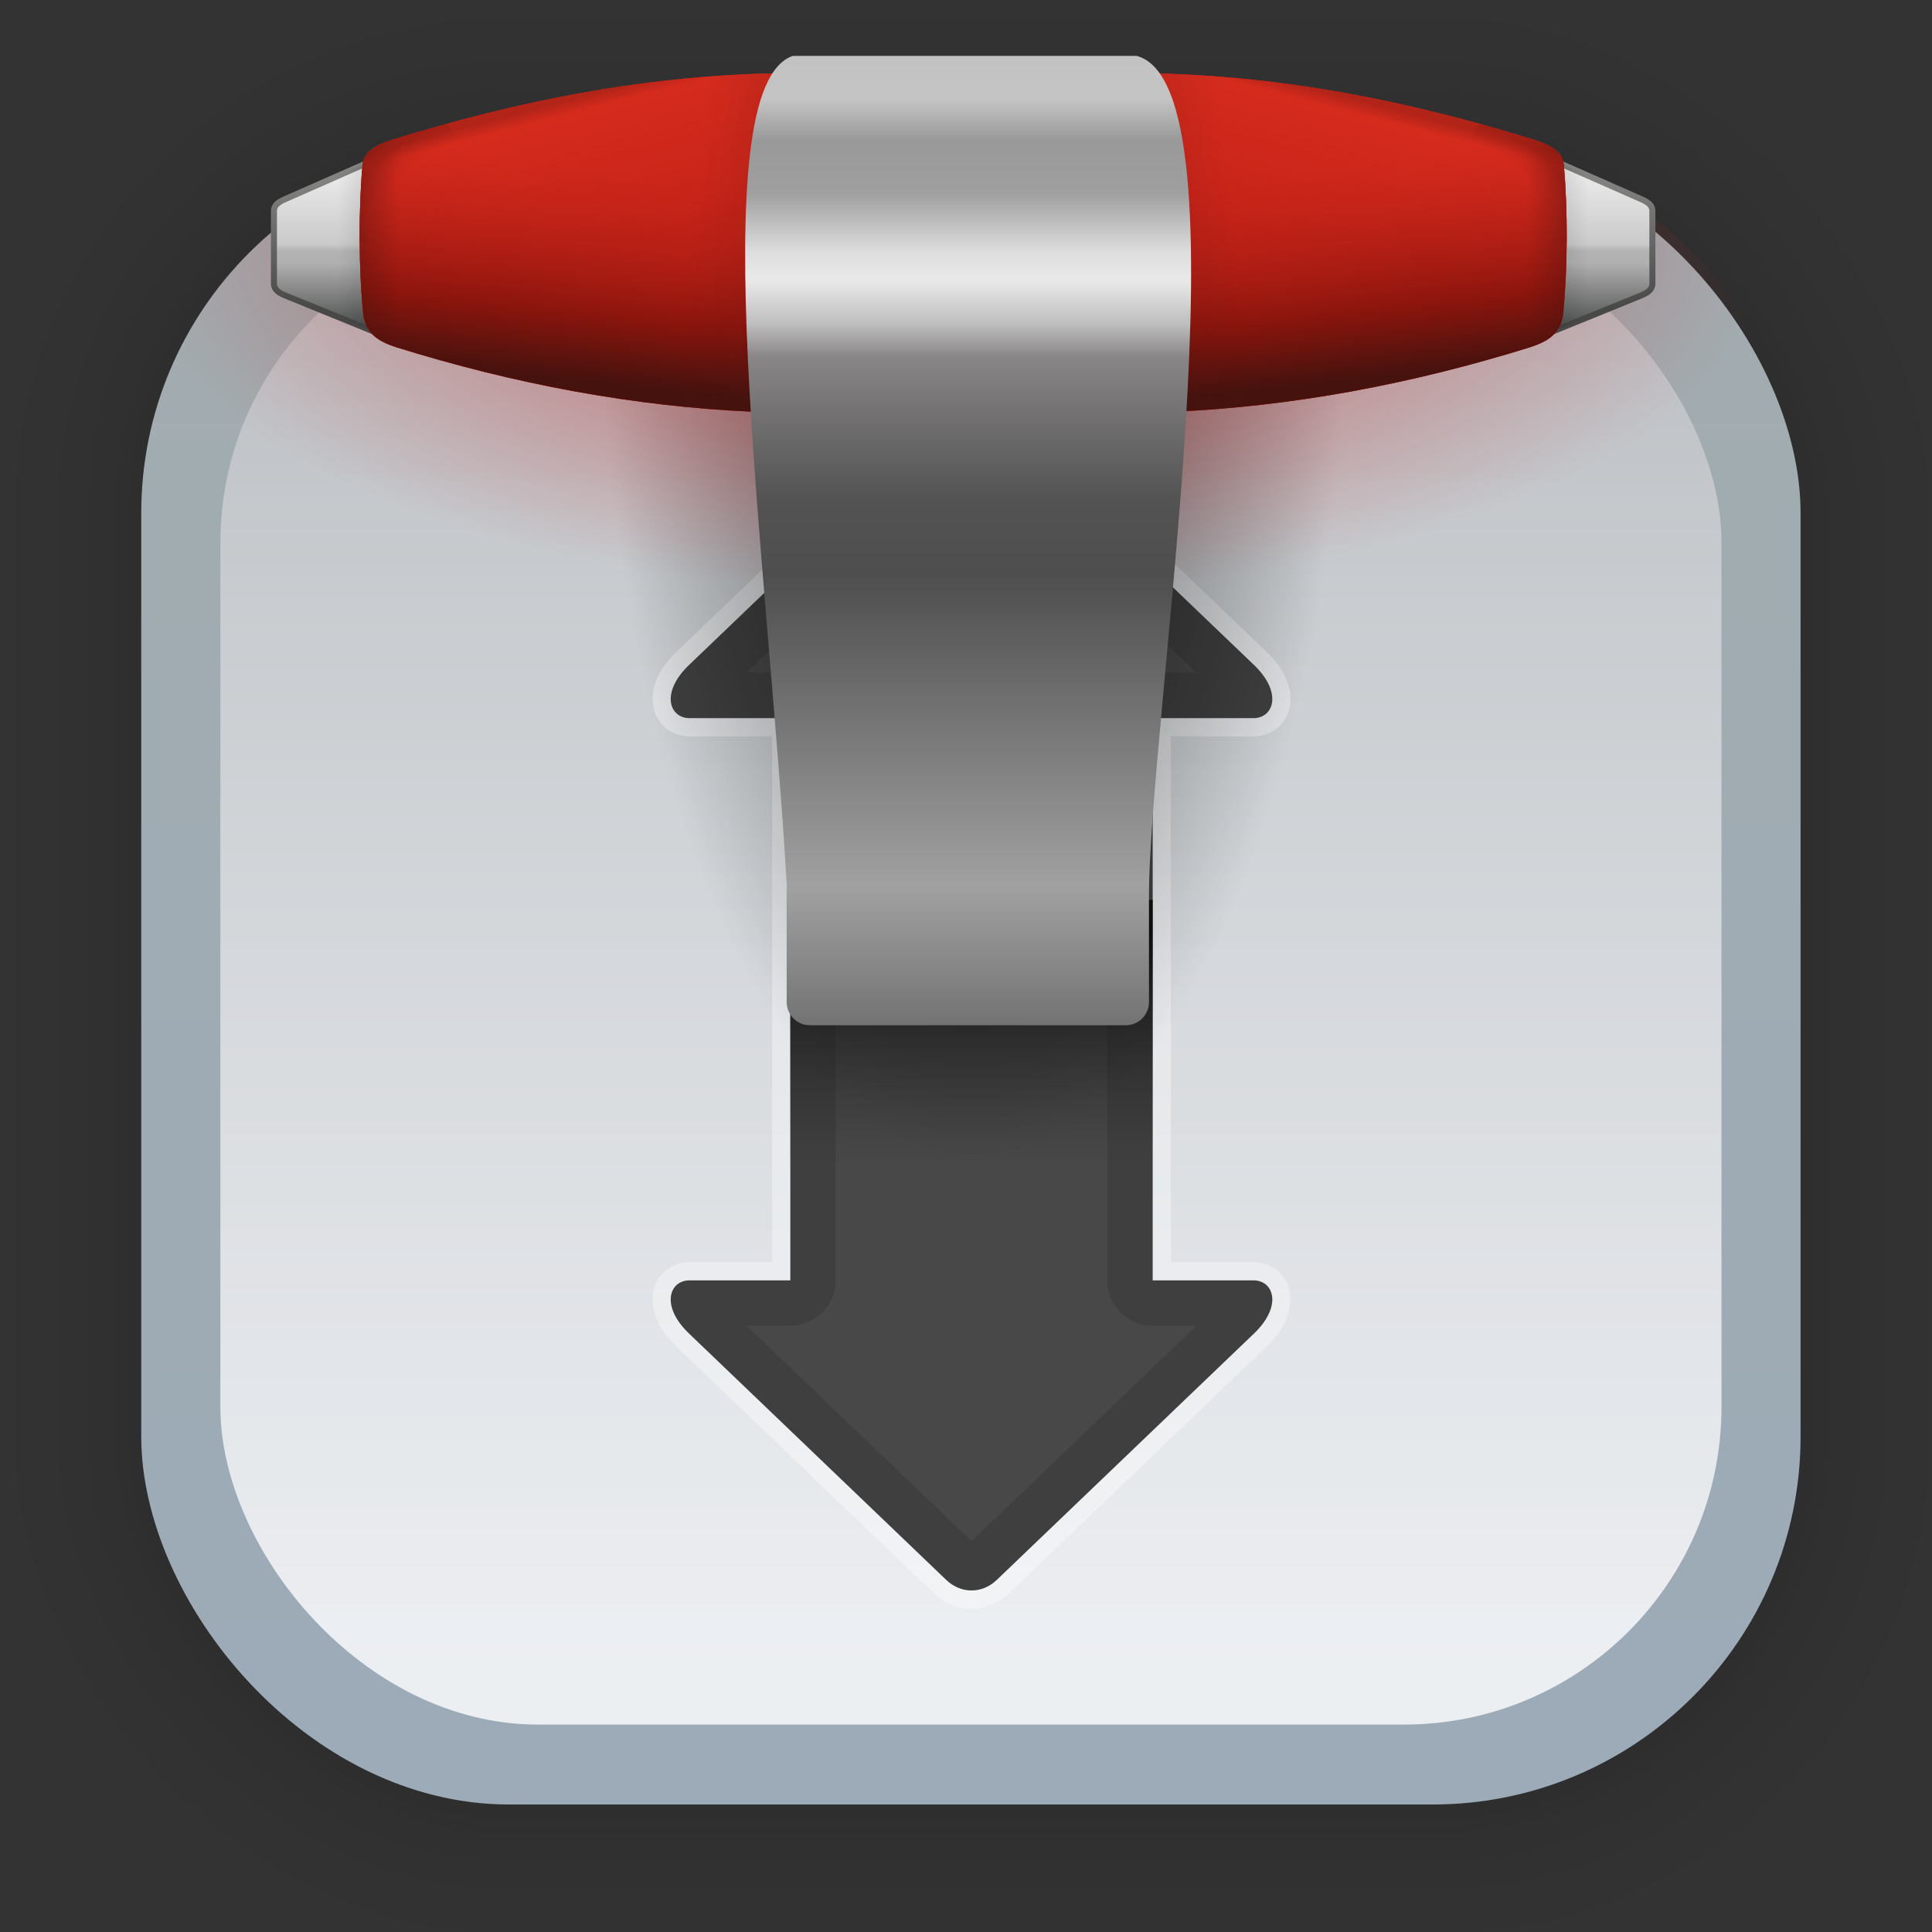 <?xml version="1.0" encoding="UTF-8" standalone="no"?>
<svg
   xmlns:dc="http://purl.org/dc/elements/1.1/"
   xmlns:cc="http://creativecommons.org/ns#"
   xmlns:rdf="http://www.w3.org/1999/02/22-rdf-syntax-ns#"
   xmlns:svg="http://www.w3.org/2000/svg"
   xmlns="http://www.w3.org/2000/svg"
   xmlns:xlink="http://www.w3.org/1999/xlink"
   xmlns:sodipodi="http://sodipodi.sourceforge.net/DTD/sodipodi-0.dtd"
   xmlns:inkscape="http://www.inkscape.org/namespaces/inkscape"
   width="128"
   height="128"
   viewBox="0 0 33.867 33.867"
   version="1.1"
   id="svg3043"
   inkscape:version="1.0.1 (3bc2e813f5, 2020-09-07)"
   sodipodi:docname="transgui.svg">
  <rect x="0" y="0" width="33.867" height="33.867" fill="#333333" stroke="none"/>
  <defs
     id="defs3037">
    <linearGradient
       inkscape:collect="always"
       xlink:href="#linearGradient1938"
       id="linearGradient1940"
       x1="16.938"
       y1="5.627"
       x2="16.938"
       y2="30.152"
       gradientUnits="userSpaceOnUse"
       gradientTransform="translate(0.08,0.026)" />
    <linearGradient
       inkscape:collect="always"
       id="linearGradient1938">
      <stop
         style="stop-color:#a2acb0;stop-opacity:1"
         offset="0"
         id="stop1934" />
      <stop
         style="stop-color:#9cabb7;stop-opacity:1"
         offset="1"
         id="stop1936" />
    </linearGradient>
    <linearGradient
       inkscape:collect="always"
       xlink:href="#linearGradient2995"
       id="linearGradient2997"
       x1="17.751"
       y1="4.29"
       x2="17.751"
       y2="28.983"
       gradientUnits="userSpaceOnUse"
       gradientTransform="translate(0.08,0.026)" />
    <linearGradient
       inkscape:collect="always"
       id="linearGradient2995">
      <stop
         style="stop-color:#bbbfc3;stop-opacity:1"
         offset="0"
         id="stop2991" />
      <stop
         style="stop-color:#f1f3f6;stop-opacity:0.941"
         offset="1"
         id="stop2993" />
    </linearGradient>
    <radialGradient
       inkscape:collect="always"
       xlink:href="#linearGradient3066"
       id="radialGradient3068"
       cx="16.994"
       cy="4.308"
       fx="16.994"
       fy="4.308"
       r="6.579"
       gradientTransform="matrix(1,0,0,2.436,0.08,-6.163)"
       gradientUnits="userSpaceOnUse" />
    <linearGradient
       inkscape:collect="always"
       id="linearGradient3066">
      <stop
         style="stop-color:#000000;stop-opacity:1;"
         offset="0"
         id="stop3062" />
      <stop
         style="stop-color:#000000;stop-opacity:0;"
         offset="1"
         id="stop3064" />
    </linearGradient>
    <radialGradient
       inkscape:collect="always"
       xlink:href="#linearGradient3033"
       id="radialGradient3036"
       cx="16.993"
       cy="1.557"
       fx="16.993"
       fy="1.557"
       r="19.382"
       gradientTransform="matrix(0.745,0,0,0.316,4,3.832)"
       gradientUnits="userSpaceOnUse" />
    <linearGradient
       inkscape:collect="always"
       id="linearGradient3033">
      <stop
         style="stop-color:#c12b2b;stop-opacity:1;"
         offset="0"
         id="stop3029" />
      <stop
         style="stop-color:#c12b2b;stop-opacity:0;"
         offset="1"
         id="stop3031" />
    </linearGradient>
    <linearGradient
       inkscape:collect="always"
       xlink:href="#linearGradient961"
       id="linearGradient2977"
       gradientUnits="userSpaceOnUse"
       gradientTransform="translate(-34.261,2.301)"
       x1="103.305"
       y1="33.303"
       x2="103.305"
       y2="61.044" />
    <linearGradient
       inkscape:collect="always"
       id="linearGradient961">
      <stop
         style="stop-color:#eeeeee;stop-opacity:1;"
         offset="0"
         id="stop957" />
      <stop
         id="stop967"
         offset="0.468"
         style="stop-color:#cacaca;stop-opacity:1" />
      <stop
         style="stop-color:#b3b3b3;stop-opacity:1"
         offset="0.505"
         id="stop969" />
      <stop
         id="stop971"
         offset="0.578"
         style="stop-color:#b0b0b0;stop-opacity:1" />
      <stop
         style="stop-color:#454646;stop-opacity:1"
         offset="1"
         id="stop959" />
    </linearGradient>
    <linearGradient
       inkscape:collect="always"
       xlink:href="#linearGradient953"
       id="linearGradient2979"
       gradientUnits="userSpaceOnUse"
       gradientTransform="translate(-34.261,2.301)"
       x1="100.342"
       y1="56.953"
       x2="100.342"
       y2="35.604" />
    <linearGradient
       inkscape:collect="always"
       id="linearGradient953">
      <stop
         style="stop-color:#484847;stop-opacity:1;"
         offset="0"
         id="stop949" />
      <stop
         style="stop-color:#828280;stop-opacity:1"
         offset="1"
         id="stop951" />
    </linearGradient>
    <linearGradient
       inkscape:collect="always"
       xlink:href="#linearGradient3066"
       id="linearGradient2981"
       gradientUnits="userSpaceOnUse"
       x1="98.436"
       y1="50.305"
       x2="67.627"
       y2="50.305" />
    <linearGradient
       inkscape:collect="always"
       xlink:href="#linearGradient823"
       id="linearGradient2983"
       gradientUnits="userSpaceOnUse"
       gradientTransform="translate(-63.418,-9.884)"
       x1="13.907"
       y1="33.066"
       x2="20.312"
       y2="57.654" />
    <linearGradient
       inkscape:collect="always"
       id="linearGradient823">
      <stop
         style="stop-color:#b32418;stop-opacity:0.996"
         offset="0"
         id="stop819" />
      <stop
         id="stop827"
         offset="0.087"
         style="stop-color:#d42b1d;stop-opacity:1" />
      <stop
         style="stop-color:#c72318;stop-opacity:1"
         offset="1"
         id="stop821" />
    </linearGradient>
    <linearGradient
       inkscape:collect="always"
       xlink:href="#linearGradient841"
       id="linearGradient2985"
       gradientUnits="userSpaceOnUse"
       gradientTransform="translate(-63.418,-9.884)"
       x1="15.715"
       y1="78.625"
       x2="19.408"
       y2="42.829" />
    <linearGradient
       id="linearGradient841"
       inkscape:collect="always">
      <stop
         id="stop835"
         offset="0"
         style="stop-color:#46120e;stop-opacity:1" />
      <stop
         style="stop-color:#8b150d;stop-opacity:1"
         offset="0.311"
         id="stop837" />
      <stop
         id="stop839"
         offset="1"
         style="stop-color:#c72318;stop-opacity:0" />
    </linearGradient>
    <linearGradient
       inkscape:collect="always"
       xlink:href="#linearGradient851"
       id="linearGradient2987"
       gradientUnits="userSpaceOnUse"
       gradientTransform="translate(-63.418,-9.884)"
       x1="-31.29"
       y1="56.027"
       x2="-11.868"
       y2="56.027" />
    <linearGradient
       inkscape:collect="always"
       id="linearGradient851">
      <stop
         style="stop-color:#46120e;stop-opacity:1;"
         offset="0"
         id="stop847" />
      <stop
         style="stop-color:#46120e;stop-opacity:0"
         offset="1"
         id="stop849" />
    </linearGradient>
    <radialGradient
       inkscape:collect="always"
       xlink:href="#linearGradient867"
       id="radialGradient871"
       gradientUnits="userSpaceOnUse"
       gradientTransform="matrix(2.542,4.9277304e-8,-2.8667743e-8,1.479,-60.842,-28.344)"
       cx="3.512"
       cy="47.23"
       fx="3.512"
       fy="47.23"
       r="12.017" />
    <linearGradient
       inkscape:collect="always"
       id="linearGradient867">
      <stop
         style="stop-color:#b52117;stop-opacity:0.118"
         offset="0"
         id="stop863" />
      <stop
         id="stop873"
         offset="0.82"
         style="stop-color:#b22117;stop-opacity:0" />
      <stop
         style="stop-color:#841810;stop-opacity:1"
         offset="1"
         id="stop865" />
    </linearGradient>
    <linearGradient
       inkscape:collect="always"
       xlink:href="#linearGradient851"
       id="linearGradient2989"
       gradientUnits="userSpaceOnUse"
       x1="-0.155"
       y1="45.781"
       x2="-26.654"
       y2="42.527" />
    <radialGradient
       inkscape:collect="always"
       xlink:href="#linearGradient867"
       id="radialGradient1033"
       gradientUnits="userSpaceOnUse"
       gradientTransform="matrix(2.542,4.9277304e-8,-2.8667743e-8,1.479,-60.842,-28.344)"
       cx="3.512"
       cy="47.23"
       fx="3.512"
       fy="47.23"
       r="12.017" />
    <linearGradient
       inkscape:collect="always"
       xlink:href="#linearGradient4976"
       id="linearGradient4978"
       x1="535.641"
       y1="161.767"
       x2="535.641"
       y2="200.457"
       gradientUnits="userSpaceOnUse"
       gradientTransform="matrix(0.106,0,0,0.106,-39.592,-0.81)" />
    <linearGradient
       inkscape:collect="always"
       id="linearGradient4976">
      <stop
         style="stop-color:#0d0d0d;stop-opacity:1"
         offset="0"
         id="stop4972" />
      <stop
         style="stop-color:#2c2c2c;stop-opacity:0;"
         offset="1"
         id="stop4974" />
    </linearGradient>
    <linearGradient
       inkscape:collect="always"
       xlink:href="#linearGradient1065"
       id="linearGradient1067"
       x1="353.612"
       y1="34.476"
       x2="353.612"
       y2="194.295"
       gradientUnits="userSpaceOnUse"
       gradientTransform="matrix(0.106,0,0,0.106,-20.64,-2.63)" />
    <linearGradient
       inkscape:collect="always"
       id="linearGradient1065">
      <stop
         style="stop-color:#c3c3c3;stop-opacity:0.996"
         offset="0"
         id="stop1061-6" />
      <stop
         id="stop1069"
         offset="0.042"
         style="stop-color:#c4c4c4;stop-opacity:1" />
      <stop
         style="stop-color:#999999;stop-opacity:1"
         offset="0.085"
         id="stop1071" />
      <stop
         id="stop1073"
         offset="0.139"
         style="stop-color:#9f9f9f;stop-opacity:1" />
      <stop
         style="stop-color:#dedede;stop-opacity:1;"
         offset="0.201"
         id="stop1087" />
      <stop
         style="stop-color:#e9e9e9;stop-opacity:1"
         offset="0.23"
         id="stop1075-7" />
      <stop
         id="stop1085"
         offset="0.275"
         style="stop-color:#bebdbd;stop-opacity:1;" />
      <stop
         id="stop1077-5"
         offset="0.309"
         style="stop-color:#888686;stop-opacity:1" />
      <stop
         style="stop-color:#545353;stop-opacity:1"
         offset="0.456"
         id="stop1079" />
      <stop
         id="stop1081"
         offset="0.535"
         style="stop-color:#4e4e4e;stop-opacity:1" />
      <stop
         style="stop-color:#a1a1a1;stop-opacity:1"
         offset="0.857"
         id="stop1083" />
      <stop
         style="stop-color:#737373;stop-opacity:1"
         offset="1"
         id="stop1063-3" />
    </linearGradient>
    <linearGradient
       inkscape:collect="always"
       xlink:href="#linearGradient961"
       id="linearGradient3897"
       gradientUnits="userSpaceOnUse"
       gradientTransform="translate(-34.261,2.301)"
       x1="103.305"
       y1="33.303"
       x2="103.305"
       y2="61.044" />
    <linearGradient
       inkscape:collect="always"
       xlink:href="#linearGradient953"
       id="linearGradient3899"
       gradientUnits="userSpaceOnUse"
       gradientTransform="translate(-34.261,2.301)"
       x1="100.342"
       y1="56.953"
       x2="100.342"
       y2="35.604" />
    <linearGradient
       inkscape:collect="always"
       xlink:href="#linearGradient3066"
       id="linearGradient3901"
       gradientUnits="userSpaceOnUse"
       x1="98.436"
       y1="50.305"
       x2="67.627"
       y2="50.305" />
    <linearGradient
       inkscape:collect="always"
       xlink:href="#linearGradient823"
       id="linearGradient3903"
       gradientUnits="userSpaceOnUse"
       gradientTransform="translate(-63.418,-9.884)"
       x1="13.907"
       y1="33.066"
       x2="20.312"
       y2="57.654" />
    <linearGradient
       inkscape:collect="always"
       xlink:href="#linearGradient841"
       id="linearGradient3905"
       gradientUnits="userSpaceOnUse"
       gradientTransform="translate(-63.418,-9.884)"
       x1="15.715"
       y1="78.625"
       x2="19.408"
       y2="42.829" />
    <linearGradient
       inkscape:collect="always"
       xlink:href="#linearGradient851"
       id="linearGradient3907"
       gradientUnits="userSpaceOnUse"
       gradientTransform="translate(-63.418,-9.884)"
       x1="-31.29"
       y1="56.027"
       x2="-11.868"
       y2="56.027" />
    <linearGradient
       inkscape:collect="always"
       xlink:href="#linearGradient851"
       id="linearGradient3909"
       gradientUnits="userSpaceOnUse"
       x1="-0.155"
       y1="45.781"
       x2="-26.654"
       y2="42.527" />
  </defs>
  <sodipodi:namedview
     id="base"
     pagecolor="#ffffff"
     bordercolor="#666666"
     borderopacity="1.0"
     inkscape:pageopacity="0.0"
     inkscape:pageshadow="2"
     inkscape:zoom="2.8"
     inkscape:cx="58.09592"
     inkscape:cy="101.01265"
     inkscape:document-units="mm"
     inkscape:current-layer="layer1"
     inkscape:document-rotation="0"
     showgrid="false"
     units="px"
     inkscape:window-width="1514"
     inkscape:window-height="941"
     inkscape:window-x="50"
     inkscape:window-y="27"
     inkscape:window-maximized="0" />
  <g
     inkscape:label="Capa 1"
     inkscape:groupmode="layer"
     id="layer1">
    <g
       id="g1702"
       transform="matrix(0.976,0,0,0.976,-65.669,-37.177)"
       style="opacity:0.297">
      <rect
         style="fill:none;fill-opacity:1;stroke:#000000;stroke-width:0.1;stroke-linecap:round;stroke-linejoin:round;stroke-miterlimit:4;stroke-dasharray:none;stroke-opacity:0.02"
         id="rect1634"
         width="29.811"
         height="29.811"
         x="69.84"
         y="40.71"
         rx="6.61"
         ry="6.61" />
      <rect
         ry="6.61"
         rx="6.61"
         y="40.71"
         x="69.84"
         height="29.811"
         width="29.811"
         id="rect1638"
         style="fill:none;fill-opacity:1;stroke:#000000;stroke-width:0.2;stroke-linecap:round;stroke-linejoin:round;stroke-miterlimit:4;stroke-dasharray:none;stroke-opacity:0.02" />
      <rect
         style="fill:none;fill-opacity:1;stroke:#000000;stroke-width:0.3;stroke-linecap:round;stroke-linejoin:round;stroke-miterlimit:4;stroke-dasharray:none;stroke-opacity:0.02"
         id="rect1640"
         width="29.811"
         height="29.811"
         x="69.84"
         y="40.71"
         rx="6.61"
         ry="6.61" />
      <rect
         ry="6.61"
         rx="6.61"
         y="40.71"
         x="69.84"
         height="29.811"
         width="29.811"
         id="rect1642"
         style="fill:none;fill-opacity:1;stroke:#000000;stroke-width:0.4;stroke-linecap:round;stroke-linejoin:round;stroke-miterlimit:4;stroke-dasharray:none;stroke-opacity:0.02" />
      <rect
         style="fill:none;fill-opacity:1;stroke:#000000;stroke-width:0.5;stroke-linecap:round;stroke-linejoin:round;stroke-miterlimit:4;stroke-dasharray:none;stroke-opacity:0.02"
         id="rect1644"
         width="29.811"
         height="29.811"
         x="69.84"
         y="40.71"
         rx="6.61"
         ry="6.61" />
      <rect
         ry="6.61"
         rx="6.61"
         y="40.71"
         x="69.84"
         height="29.811"
         width="29.811"
         id="rect1646"
         style="fill:none;fill-opacity:1;stroke:#000000;stroke-width:0.6;stroke-linecap:round;stroke-linejoin:round;stroke-miterlimit:4;stroke-dasharray:none;stroke-opacity:0.02" />
      <rect
         style="fill:none;fill-opacity:1;stroke:#000000;stroke-width:0.7;stroke-linecap:round;stroke-linejoin:round;stroke-miterlimit:4;stroke-dasharray:none;stroke-opacity:0.02"
         id="rect1648"
         width="29.811"
         height="29.811"
         x="69.84"
         y="40.71"
         rx="6.61"
         ry="6.61" />
      <rect
         ry="6.61"
         rx="6.61"
         y="40.71"
         x="69.84"
         height="29.811"
         width="29.811"
         id="rect1650"
         style="fill:none;fill-opacity:1;stroke:#000000;stroke-width:0.8;stroke-linecap:round;stroke-linejoin:round;stroke-miterlimit:4;stroke-dasharray:none;stroke-opacity:0.02" />
      <rect
         style="fill:none;fill-opacity:1;stroke:#000000;stroke-width:1;stroke-linecap:round;stroke-linejoin:round;stroke-miterlimit:4;stroke-dasharray:none;stroke-opacity:0.02"
         id="rect1652"
         width="29.811"
         height="29.811"
         x="69.84"
         y="40.71"
         rx="6.61"
         ry="6.61" />
      <rect
         ry="6.61"
         rx="6.61"
         y="40.71"
         x="69.84"
         height="29.811"
         width="29.811"
         id="rect1654"
         style="fill:none;fill-opacity:1;stroke:#000000;stroke-width:1.2;stroke-linecap:round;stroke-linejoin:round;stroke-miterlimit:4;stroke-dasharray:none;stroke-opacity:0.02" />
      <rect
         style="fill:none;fill-opacity:1;stroke:#000000;stroke-width:1.4;stroke-linecap:round;stroke-linejoin:round;stroke-miterlimit:4;stroke-dasharray:none;stroke-opacity:0.02"
         id="rect1656"
         width="29.811"
         height="29.811"
         x="69.84"
         y="40.71"
         rx="6.61"
         ry="6.61" />
      <rect
         ry="6.61"
         rx="6.61"
         y="40.71"
         x="69.84"
         height="29.811"
         width="29.811"
         id="rect1658"
         style="fill:none;fill-opacity:1;stroke:#000000;stroke-width:1.6;stroke-linecap:round;stroke-linejoin:round;stroke-miterlimit:4;stroke-dasharray:none;stroke-opacity:0.02" />
      <rect
         style="fill:none;fill-opacity:1;stroke:#000000;stroke-width:1.8;stroke-linecap:round;stroke-linejoin:round;stroke-miterlimit:4;stroke-dasharray:none;stroke-opacity:0.02"
         id="rect1660"
         width="29.811"
         height="29.811"
         x="69.84"
         y="40.71"
         rx="6.61"
         ry="6.61" />
      <rect
         ry="6.61"
         rx="6.61"
         y="40.71"
         x="69.84"
         height="29.811"
         width="29.811"
         id="rect1662"
         style="fill:none;fill-opacity:1;stroke:#000000;stroke-width:2;stroke-linecap:round;stroke-linejoin:round;stroke-miterlimit:4;stroke-dasharray:none;stroke-opacity:0.02" />
      <rect
         style="fill:none;fill-opacity:1;stroke:#000000;stroke-width:2.2;stroke-linecap:round;stroke-linejoin:round;stroke-miterlimit:4;stroke-dasharray:none;stroke-opacity:0.02"
         id="rect1664"
         width="29.811"
         height="29.811"
         x="69.84"
         y="40.71"
         rx="6.61"
         ry="6.61" />
      <rect
         ry="6.61"
         rx="6.61"
         y="40.71"
         x="69.84"
         height="29.811"
         width="29.811"
         id="rect1666"
         style="fill:none;fill-opacity:1;stroke:#000000;stroke-width:2.6;stroke-linecap:round;stroke-linejoin:round;stroke-miterlimit:4;stroke-dasharray:none;stroke-opacity:0.02" />
      <rect
         style="fill:none;fill-opacity:1;stroke:#000000;stroke-width:3;stroke-linecap:round;stroke-linejoin:round;stroke-miterlimit:4;stroke-dasharray:none;stroke-opacity:0.02"
         id="rect1668"
         width="29.811"
         height="29.811"
         x="69.84"
         y="40.71"
         rx="6.61"
         ry="6.61" />
      <rect
         ry="6.61"
         rx="6.61"
         y="40.71"
         x="69.84"
         height="29.811"
         width="29.811"
         id="rect1670"
         style="fill:none;fill-opacity:1;stroke:#000000;stroke-width:3.4;stroke-linecap:round;stroke-linejoin:round;stroke-miterlimit:4;stroke-dasharray:none;stroke-opacity:0.02" />
      <rect
         style="fill:none;fill-opacity:1;stroke:#000000;stroke-width:3.8;stroke-linecap:round;stroke-linejoin:round;stroke-miterlimit:4;stroke-dasharray:none;stroke-opacity:0.02"
         id="rect1672"
         width="29.811"
         height="29.811"
         x="69.84"
         y="40.71"
         rx="6.61"
         ry="6.61" />
      <rect
         ry="6.61"
         rx="6.61"
         y="40.71"
         x="69.84"
         height="29.811"
         width="29.811"
         id="rect1674"
         style="fill:none;fill-opacity:1;stroke:#000000;stroke-width:4.2;stroke-linecap:round;stroke-linejoin:round;stroke-miterlimit:4;stroke-dasharray:none;stroke-opacity:0.02" />
      <rect
         style="fill:none;fill-opacity:1;stroke:#000000;stroke-width:4.6;stroke-linecap:round;stroke-linejoin:round;stroke-miterlimit:4;stroke-dasharray:none;stroke-opacity:0.02"
         id="rect1676"
         width="29.811"
         height="29.811"
         x="69.84"
         y="40.71"
         rx="6.61"
         ry="6.61" />
      <rect
         ry="6.61"
         rx="6.61"
         y="40.71"
         x="69.84"
         height="29.811"
         width="29.811"
         id="rect1678"
         style="fill:none;fill-opacity:1;stroke:#000000;stroke-width:5;stroke-linecap:round;stroke-linejoin:round;stroke-miterlimit:4;stroke-dasharray:none;stroke-opacity:0.02" />
    </g>
    <rect
       style="fill:url(#linearGradient1940);fill-opacity:1;stroke-width:2.688;stroke-linecap:round;stroke-linejoin:round"
       id="rect849"
       width="29.087"
       height="29.087"
       x="2.476"
       y="2.545"
       rx="6.449"
       ry="6.449" />
    <rect
       style="fill:url(#linearGradient2997);fill-opacity:1;stroke-width:1.775"
       x="3.863"
       y="3.946"
       width="26.314"
       height="26.285"
       rx="5.567"
       ry="5.567"
       id="rect2807-7" />
    <path
       sodipodi:nodetypes="sccccccccccsccccccccccs"
       inkscape:connector-curvature="0"
       id="path4959"
       d="m 17.03,7.153 c -0.157,0 -0.315,0.062 -0.443,0.185 l -4.509,4.319 c -0.498,0.477 -0.351,0.922 0,0.932 h 0.213 1.563 v 9.855 h -1.563 -0.213 c -0.351,0.01 -0.498,0.455 0,0.932 l 4.509,4.319 c 0.128,0.123 0.286,0.185 0.443,0.185 0.157,0 0.315,-0.062 0.443,-0.185 l 4.509,-4.319 c 0.498,-0.477 0.351,-0.922 0,-0.932 h -0.213 -1.563 v -9.855 h 1.563 0.213 c 0.351,-0.01 0.498,-0.455 0,-0.932 L 17.473,7.338 C 17.344,7.215 17.187,7.153 17.03,7.153 Z"
       style="opacity:1;fill:#ffffff;fill-opacity:1;stroke:#ffffff;stroke-width:0.637;stroke-linecap:round;stroke-linejoin:round;stroke-miterlimit:4;stroke-dasharray:none;stroke-opacity:0.355" />
    <path
       style="opacity:1;fill:#484848;fill-opacity:1;stroke:none;stroke-width:0.092;stroke-linecap:round;stroke-linejoin:round;stroke-miterlimit:4;stroke-dasharray:none;stroke-opacity:1"
       d="m 17.03,7.153 c -0.157,0 -0.315,0.062 -0.443,0.185 l -4.509,4.319 c -0.498,0.477 -0.351,0.922 0,0.932 h 0.213 1.563 v 9.855 h -1.563 -0.213 c -0.351,0.01 -0.498,0.455 0,0.932 l 4.509,4.319 c 0.128,0.123 0.286,0.185 0.443,0.185 0.157,0 0.315,-0.062 0.443,-0.185 l 4.509,-4.319 c 0.498,-0.477 0.351,-0.922 0,-0.932 h -0.213 -1.563 v -9.855 h 1.563 0.213 c 0.351,-0.01 0.498,-0.455 0,-0.932 L 17.473,7.338 C 17.344,7.215 17.187,7.153 17.03,7.153 Z"
       id="rect4940"
       inkscape:connector-curvature="0"
       sodipodi:nodetypes="sccccccccccsccccccccccs" />
    <path
       style="opacity:0.735;fill:url(#radialGradient3068);fill-opacity:1;stroke:none;stroke-width:1.118;stroke-linecap:round;stroke-linejoin:round;stroke-miterlimit:4;stroke-dasharray:none;stroke-opacity:0.355"
       d="M 10.539,2.545 A 6.579,16.03 0 0 0 10.495,4.334 6.579,16.03 0 0 0 17.074,20.364 6.579,16.03 0 0 0 23.653,4.334 6.579,16.03 0 0 0 23.604,2.545 Z"
       id="path3060" />
    <path
       inkscape:connector-curvature="0"
       style="color:#000000;font-style:normal;font-variant:normal;font-weight:normal;font-stretch:normal;font-size:medium;line-height:normal;font-family:sans-serif;font-variant-ligatures:normal;font-variant-position:normal;font-variant-caps:normal;font-variant-numeric:normal;font-variant-alternates:normal;font-feature-settings:normal;text-indent:0;text-align:start;text-decoration:none;text-decoration-line:none;text-decoration-style:solid;text-decoration-color:#000000;letter-spacing:normal;word-spacing:normal;text-transform:none;writing-mode:lr-tb;direction:ltr;text-orientation:mixed;dominant-baseline:auto;baseline-shift:baseline;text-anchor:start;white-space:normal;shape-padding:0;clip-rule:nonzero;display:inline;overflow:visible;visibility:visible;opacity:1;isolation:auto;mix-blend-mode:normal;color-interpolation:sRGB;color-interpolation-filters:linearRGB;solid-color:#000000;solid-opacity:1;vector-effect:none;fill:#000000;fill-opacity:0.128;fill-rule:nonzero;stroke:none;stroke-width:1.592;stroke-linecap:round;stroke-linejoin:round;stroke-miterlimit:4;stroke-dasharray:none;stroke-dashoffset:0;stroke-opacity:1;color-rendering:auto;image-rendering:auto;shape-rendering:auto;text-rendering:auto;enable-background:accumulate"
       d="m 17.03,7.153 c -0.157,0 -0.315,0.062 -0.443,0.185 l -4.509,4.319 c -0.498,0.477 -0.351,0.922 0,0.932 h 0.213 1.563 v 9.855 h -1.563 -0.213 c -0.351,0.01 -0.498,0.455 0,0.932 l 4.509,4.319 c 0.128,0.123 0.286,0.185 0.443,0.185 0.157,0 0.315,-0.062 0.443,-0.185 l 4.509,-4.319 c 0.498,-0.477 0.351,-0.922 0,-0.932 H 21.768 20.206 V 12.588 h 1.563 0.213 c 0.351,-0.01 0.498,-0.455 0,-0.932 L 17.473,7.338 c -0.128,-0.123 -0.286,-0.185 -0.443,-0.185 z m 0,0.863 3.943,3.776 h -0.767 a 0.796,0.796 0 0 0 -0.796,0.796 v 9.855 a 0.796,0.796 0 0 0 0.796,0.796 h 0.767 L 17.03,27.016 13.087,23.239 h 0.766 a 0.796,0.796 0 0 0 0.796,-0.796 V 12.588 A 0.796,0.796 0 0 0 13.853,11.792 H 13.087 Z"
       id="path4952" />
    <path
       style="opacity:0.747;fill:url(#radialGradient3036);fill-opacity:1;stroke:none;stroke-width:1.269;stroke-linecap:round;stroke-linejoin:round;stroke-miterlimit:4;stroke-dasharray:none;stroke-opacity:0.355"
       d="m 8.926,2.545 c -3.573,0 -6.45,2.876 -6.45,6.449 V 10.472 A 24.564,6.207 0 0 0 16.756,11.635 24.564,6.207 0 0 0 31.564,10.374 V 8.994 c 0,-3.573 -2.877,-6.449 -6.45,-6.449 z"
       id="path3027" />
    <g
       id="g1111"
       transform="matrix(0.106,0,0,0.106,-39.592,-0.81)">
      <g
         transform="translate(362.305)"
         id="g997">
        <g
           id="g985"
           transform="translate(-0.511,-0.511)">
          <path
             sodipodi:nodetypes="sssssssss"
             inkscape:connector-curvature="0"
             id="rect946"
             d="m 58.934,41.056 15.98,-7.042 c 0.981,-0.432 1.918,0.906 1.918,2.031 V 61.505 c 0,1.125 -0.926,2.435 -1.918,2.031 L 58.934,57.036 C 57.942,56.632 57.016,56.13 57.016,55.005 V 43.087 c 0,-1.125 0.937,-1.599 1.918,-2.031 z"
             style="opacity:1;fill:url(#linearGradient3897);fill-opacity:1;stroke:url(#linearGradient3899);stroke-width:1;stroke-linecap:round;stroke-linejoin:round;stroke-miterlimit:4;stroke-dasharray:none;stroke-opacity:1" />
          <path
             style="opacity:0.654;fill:url(#linearGradient3901);fill-opacity:1;stroke:none;stroke-width:1;stroke-linecap:round;stroke-linejoin:round;stroke-miterlimit:4;stroke-dasharray:none;stroke-opacity:1"
             d="m 58.934,41.056 15.98,-7.042 c 0.981,-0.432 1.918,0.906 1.918,2.031 V 61.505 c 0,1.125 -0.926,2.435 -1.918,2.031 L 58.934,57.036 C 57.942,56.632 57.016,56.13 57.016,55.005 V 43.087 c 0,-1.125 0.937,-1.599 1.918,-2.031 z"
             id="path973-56"
             inkscape:connector-curvature="0"
             sodipodi:nodetypes="sssssssss" />
        </g>
        <g
           id="g944"
           transform="translate(152.549,1.599)">
          <path
             sodipodi:nodetypes="ccccccc"
             inkscape:connector-curvature="0"
             id="path843"
             d="m -16.643,74.14 c -19.733,-0.845 -39.643,-4.586 -59.227,-10.692 -2.583,-0.858 -4.925,-2.051 -5.396,-5.288 -0.776,-7.678 -0.797,-17.273 -0.128,-24.95 0.32,-2.486 2.984,-3.45 5.252,-4.166 20,-6.145 40.722,-10.484 63.589,-10.897 z"
             style="fill:#c72418;fill-opacity:1;stroke:none;stroke-width:1px;stroke-linecap:butt;stroke-linejoin:miter;stroke-opacity:1" />
          <path
             sodipodi:nodetypes="ccccccc"
             inkscape:connector-curvature="0"
             id="path817"
             d="m -16.643,74.14 c -19.733,-0.845 -39.643,-4.586 -59.227,-10.692 -2.583,-0.858 -4.925,-2.051 -5.396,-5.288 -0.776,-7.678 -0.797,-17.273 -0.128,-24.95 0.32,-2.486 2.984,-3.45 5.252,-4.166 20,-6.145 40.722,-10.484 63.589,-10.897 z"
             style="fill:url(#linearGradient3903);fill-opacity:1;stroke:none;stroke-width:1px;stroke-linecap:butt;stroke-linejoin:miter;stroke-opacity:1" />
          <path
             style="fill:url(#linearGradient3905);fill-opacity:1;stroke:none;stroke-width:1px;stroke-linecap:butt;stroke-linejoin:miter;stroke-opacity:1"
             d="m -16.643,74.14 c -19.733,-0.845 -39.643,-4.586 -59.227,-10.692 -2.583,-0.858 -4.925,-2.051 -5.396,-5.288 -0.776,-7.678 -0.797,-17.273 -0.128,-24.95 0.32,-2.486 2.984,-3.45 5.252,-4.166 20,-6.145 40.722,-10.484 63.589,-10.897 z"
             id="path829"
             inkscape:connector-curvature="0"
             sodipodi:nodetypes="ccccccc" />
          <path
             sodipodi:nodetypes="ccccccc"
             inkscape:connector-curvature="0"
             id="path845"
             d="m -16.643,74.14 c -19.733,-0.845 -39.643,-4.586 -59.227,-10.692 -2.583,-0.858 -4.925,-2.051 -5.396,-5.288 -0.776,-7.678 -0.797,-17.273 -0.128,-24.95 0.32,-2.486 2.984,-3.45 5.252,-4.166 20,-6.145 40.722,-10.484 63.589,-10.897 z"
             style="fill:url(#linearGradient3907);fill-opacity:1;stroke:none;stroke-width:1px;stroke-linecap:butt;stroke-linejoin:miter;stroke-opacity:1" />
          <path
             id="path861"
             d="m -67.578,26.548 c -2.871,0.793 -5.725,1.624 -8.562,2.496 -2.268,0.716 -4.932,1.68 -5.252,4.166 -0.336,3.863 -0.497,8.21 -0.477,12.555 a 12.017,12.017 0 0 0 6.434,1.883 12.017,12.017 0 0 0 12.018,-12.016 12.017,12.017 0 0 0 -4.16,-9.084 z"
             style="opacity:0.392;fill:url(#radialGradient871);fill-opacity:1;stroke:none;stroke-width:2.536;stroke-linecap:round;stroke-linejoin:round;stroke-miterlimit:4;stroke-dasharray:none;stroke-opacity:1"
             inkscape:connector-curvature="0" />
          <path
             style="opacity:0.315;fill:url(#linearGradient3909);fill-opacity:1;stroke:none;stroke-width:1px;stroke-linecap:butt;stroke-linejoin:miter;stroke-opacity:1"
             d="m -16.643,74.14 c -19.733,-0.845 -39.643,-4.586 -59.227,-10.692 -2.583,-0.858 -4.925,-2.051 -5.396,-5.288 -0.776,-7.678 -0.797,-17.273 -0.128,-24.95 0.32,-2.486 2.984,-3.45 5.252,-4.166 20,-6.145 40.722,-10.484 63.589,-10.897 z"
             id="path928"
             inkscape:connector-curvature="0"
             sodipodi:nodetypes="ccccccc" />
        </g>
      </g>
      <g
         transform="matrix(-1,0,0,1,703.275,2.6323147e-7)"
         id="g1019">
        <g
           transform="translate(-0.511,-0.511)"
           id="g1003">
          <path
             style="opacity:1;fill:url(#linearGradient2977);fill-opacity:1;stroke:url(#linearGradient2979);stroke-width:1;stroke-linecap:round;stroke-linejoin:round;stroke-miterlimit:4;stroke-dasharray:none;stroke-opacity:1"
             d="m 58.934,41.056 15.98,-7.042 c 0.981,-0.432 1.918,0.906 1.918,2.031 V 61.505 c 0,1.125 -0.926,2.435 -1.918,2.031 L 58.934,57.036 C 57.942,56.632 57.016,56.13 57.016,55.005 V 43.087 c 0,-1.125 0.937,-1.599 1.918,-2.031 z"
             id="path999"
             inkscape:connector-curvature="0"
             sodipodi:nodetypes="sssssssss" />
          <path
             sodipodi:nodetypes="sssssssss"
             inkscape:connector-curvature="0"
             id="path1001"
             d="m 58.934,41.056 15.98,-7.042 c 0.981,-0.432 1.918,0.906 1.918,2.031 V 61.505 c 0,1.125 -0.926,2.435 -1.918,2.031 L 58.934,57.036 C 57.942,56.632 57.016,56.13 57.016,55.005 V 43.087 c 0,-1.125 0.937,-1.599 1.918,-2.031 z"
             style="opacity:0.654;fill:url(#linearGradient2981);fill-opacity:1;stroke:none;stroke-width:1;stroke-linecap:round;stroke-linejoin:round;stroke-miterlimit:4;stroke-dasharray:none;stroke-opacity:1" />
        </g>
        <g
           transform="translate(152.549,1.599)"
           id="g1017">
          <path
             style="fill:#c72418;fill-opacity:1;stroke:none;stroke-width:1px;stroke-linecap:butt;stroke-linejoin:miter;stroke-opacity:1"
             d="m -16.643,74.14 c -19.733,-0.845 -39.643,-4.586 -59.227,-10.692 -2.583,-0.858 -4.925,-2.051 -5.396,-5.288 -0.776,-7.678 -0.797,-17.273 -0.128,-24.95 0.32,-2.486 2.984,-3.45 5.252,-4.166 20,-6.145 40.722,-10.484 63.589,-10.897 z"
             id="path1005"
             inkscape:connector-curvature="0"
             sodipodi:nodetypes="ccccccc" />
          <path
             style="fill:url(#linearGradient2983);fill-opacity:1;stroke:none;stroke-width:1px;stroke-linecap:butt;stroke-linejoin:miter;stroke-opacity:1"
             d="m -16.643,74.14 c -19.733,-0.845 -39.643,-4.586 -59.227,-10.692 -2.583,-0.858 -4.925,-2.051 -5.396,-5.288 -0.776,-7.678 -0.797,-17.273 -0.128,-24.95 0.32,-2.486 2.984,-3.45 5.252,-4.166 20,-6.145 40.722,-10.484 63.589,-10.897 z"
             id="path1007"
             inkscape:connector-curvature="0"
             sodipodi:nodetypes="ccccccc" />
          <path
             sodipodi:nodetypes="ccccccc"
             inkscape:connector-curvature="0"
             id="path1009"
             d="m -16.643,74.14 c -19.733,-0.845 -39.643,-4.586 -59.227,-10.692 -2.583,-0.858 -4.925,-2.051 -5.396,-5.288 -0.776,-7.678 -0.797,-17.273 -0.128,-24.95 0.32,-2.486 2.984,-3.45 5.252,-4.166 20,-6.145 40.722,-10.484 63.589,-10.897 z"
             style="fill:url(#linearGradient2985);fill-opacity:1;stroke:none;stroke-width:1px;stroke-linecap:butt;stroke-linejoin:miter;stroke-opacity:1" />
          <path
             style="fill:url(#linearGradient2987);fill-opacity:1;stroke:none;stroke-width:1px;stroke-linecap:butt;stroke-linejoin:miter;stroke-opacity:1"
             d="m -16.643,74.14 c -19.733,-0.845 -39.643,-4.586 -59.227,-10.692 -2.583,-0.858 -4.925,-2.051 -5.396,-5.288 -0.776,-7.678 -0.797,-17.273 -0.128,-24.95 0.32,-2.486 2.984,-3.45 5.252,-4.166 20,-6.145 40.722,-10.484 63.589,-10.897 z"
             id="path1011"
             inkscape:connector-curvature="0"
             sodipodi:nodetypes="ccccccc" />
          <path
             inkscape:connector-curvature="0"
             style="opacity:0.392;fill:url(#radialGradient1033);fill-opacity:1;stroke:none;stroke-width:2.536;stroke-linecap:round;stroke-linejoin:round;stroke-miterlimit:4;stroke-dasharray:none;stroke-opacity:1"
             d="m -67.578,26.548 c -2.871,0.793 -5.725,1.624 -8.562,2.496 -2.268,0.716 -4.932,1.68 -5.252,4.166 -0.336,3.863 -0.497,8.21 -0.477,12.555 a 12.017,12.017 0 0 0 6.434,1.883 12.017,12.017 0 0 0 12.018,-12.016 12.017,12.017 0 0 0 -4.16,-9.084 z"
             id="path1013" />
          <path
             sodipodi:nodetypes="ccccccc"
             inkscape:connector-curvature="0"
             id="path1015"
             d="m -16.643,74.14 c -19.733,-0.845 -39.643,-4.586 -59.227,-10.692 -2.583,-0.858 -4.925,-2.051 -5.396,-5.288 -0.776,-7.678 -0.797,-17.273 -0.128,-24.95 0.32,-2.486 2.984,-3.45 5.252,-4.166 20,-6.145 40.722,-10.484 63.589,-10.897 z"
             style="opacity:0.315;fill:url(#linearGradient2989);fill-opacity:1;stroke:none;stroke-width:1px;stroke-linecap:butt;stroke-linejoin:miter;stroke-opacity:1" />
        </g>
      </g>
    </g>
    <path
       style="opacity:1;fill:url(#linearGradient4978);fill-opacity:1;stroke:none;stroke-width:0.092;stroke-linecap:round;stroke-linejoin:round;stroke-miterlimit:4;stroke-dasharray:none;stroke-opacity:1"
       d="m 13.853,15.774 v 6.67 h -1.563 -0.213 c -0.351,0.01 -0.498,0.455 0,0.932 l 4.509,4.319 c 0.128,0.123 0.286,0.185 0.443,0.185 0.157,0 0.315,-0.062 0.443,-0.185 l 4.509,-4.319 c 0.498,-0.477 0.351,-0.922 0,-0.932 h -0.213 -1.563 v -6.67 z"
       id="path4969"
       inkscape:connector-curvature="0" />
    <path
       style="fill:url(#linearGradient1067);fill-opacity:1;stroke:none;stroke-width:0.106px;stroke-linecap:butt;stroke-linejoin:miter;stroke-opacity:1"
       d="M 13.898,0.98 C 12.268,1.532 13.468,9.867 13.79,15.497 v 2.068 c 0,0.226 0.181,0.407 0.407,0.407 h 5.537 c 0.226,0 0.407,-0.181 0.407,-0.407 V 15.827 C 20.101,12.833 21.961,1.498 19.924,0.98 Z"
       id="path1056"
       inkscape:connector-curvature="0" />
  </g>
</svg>
